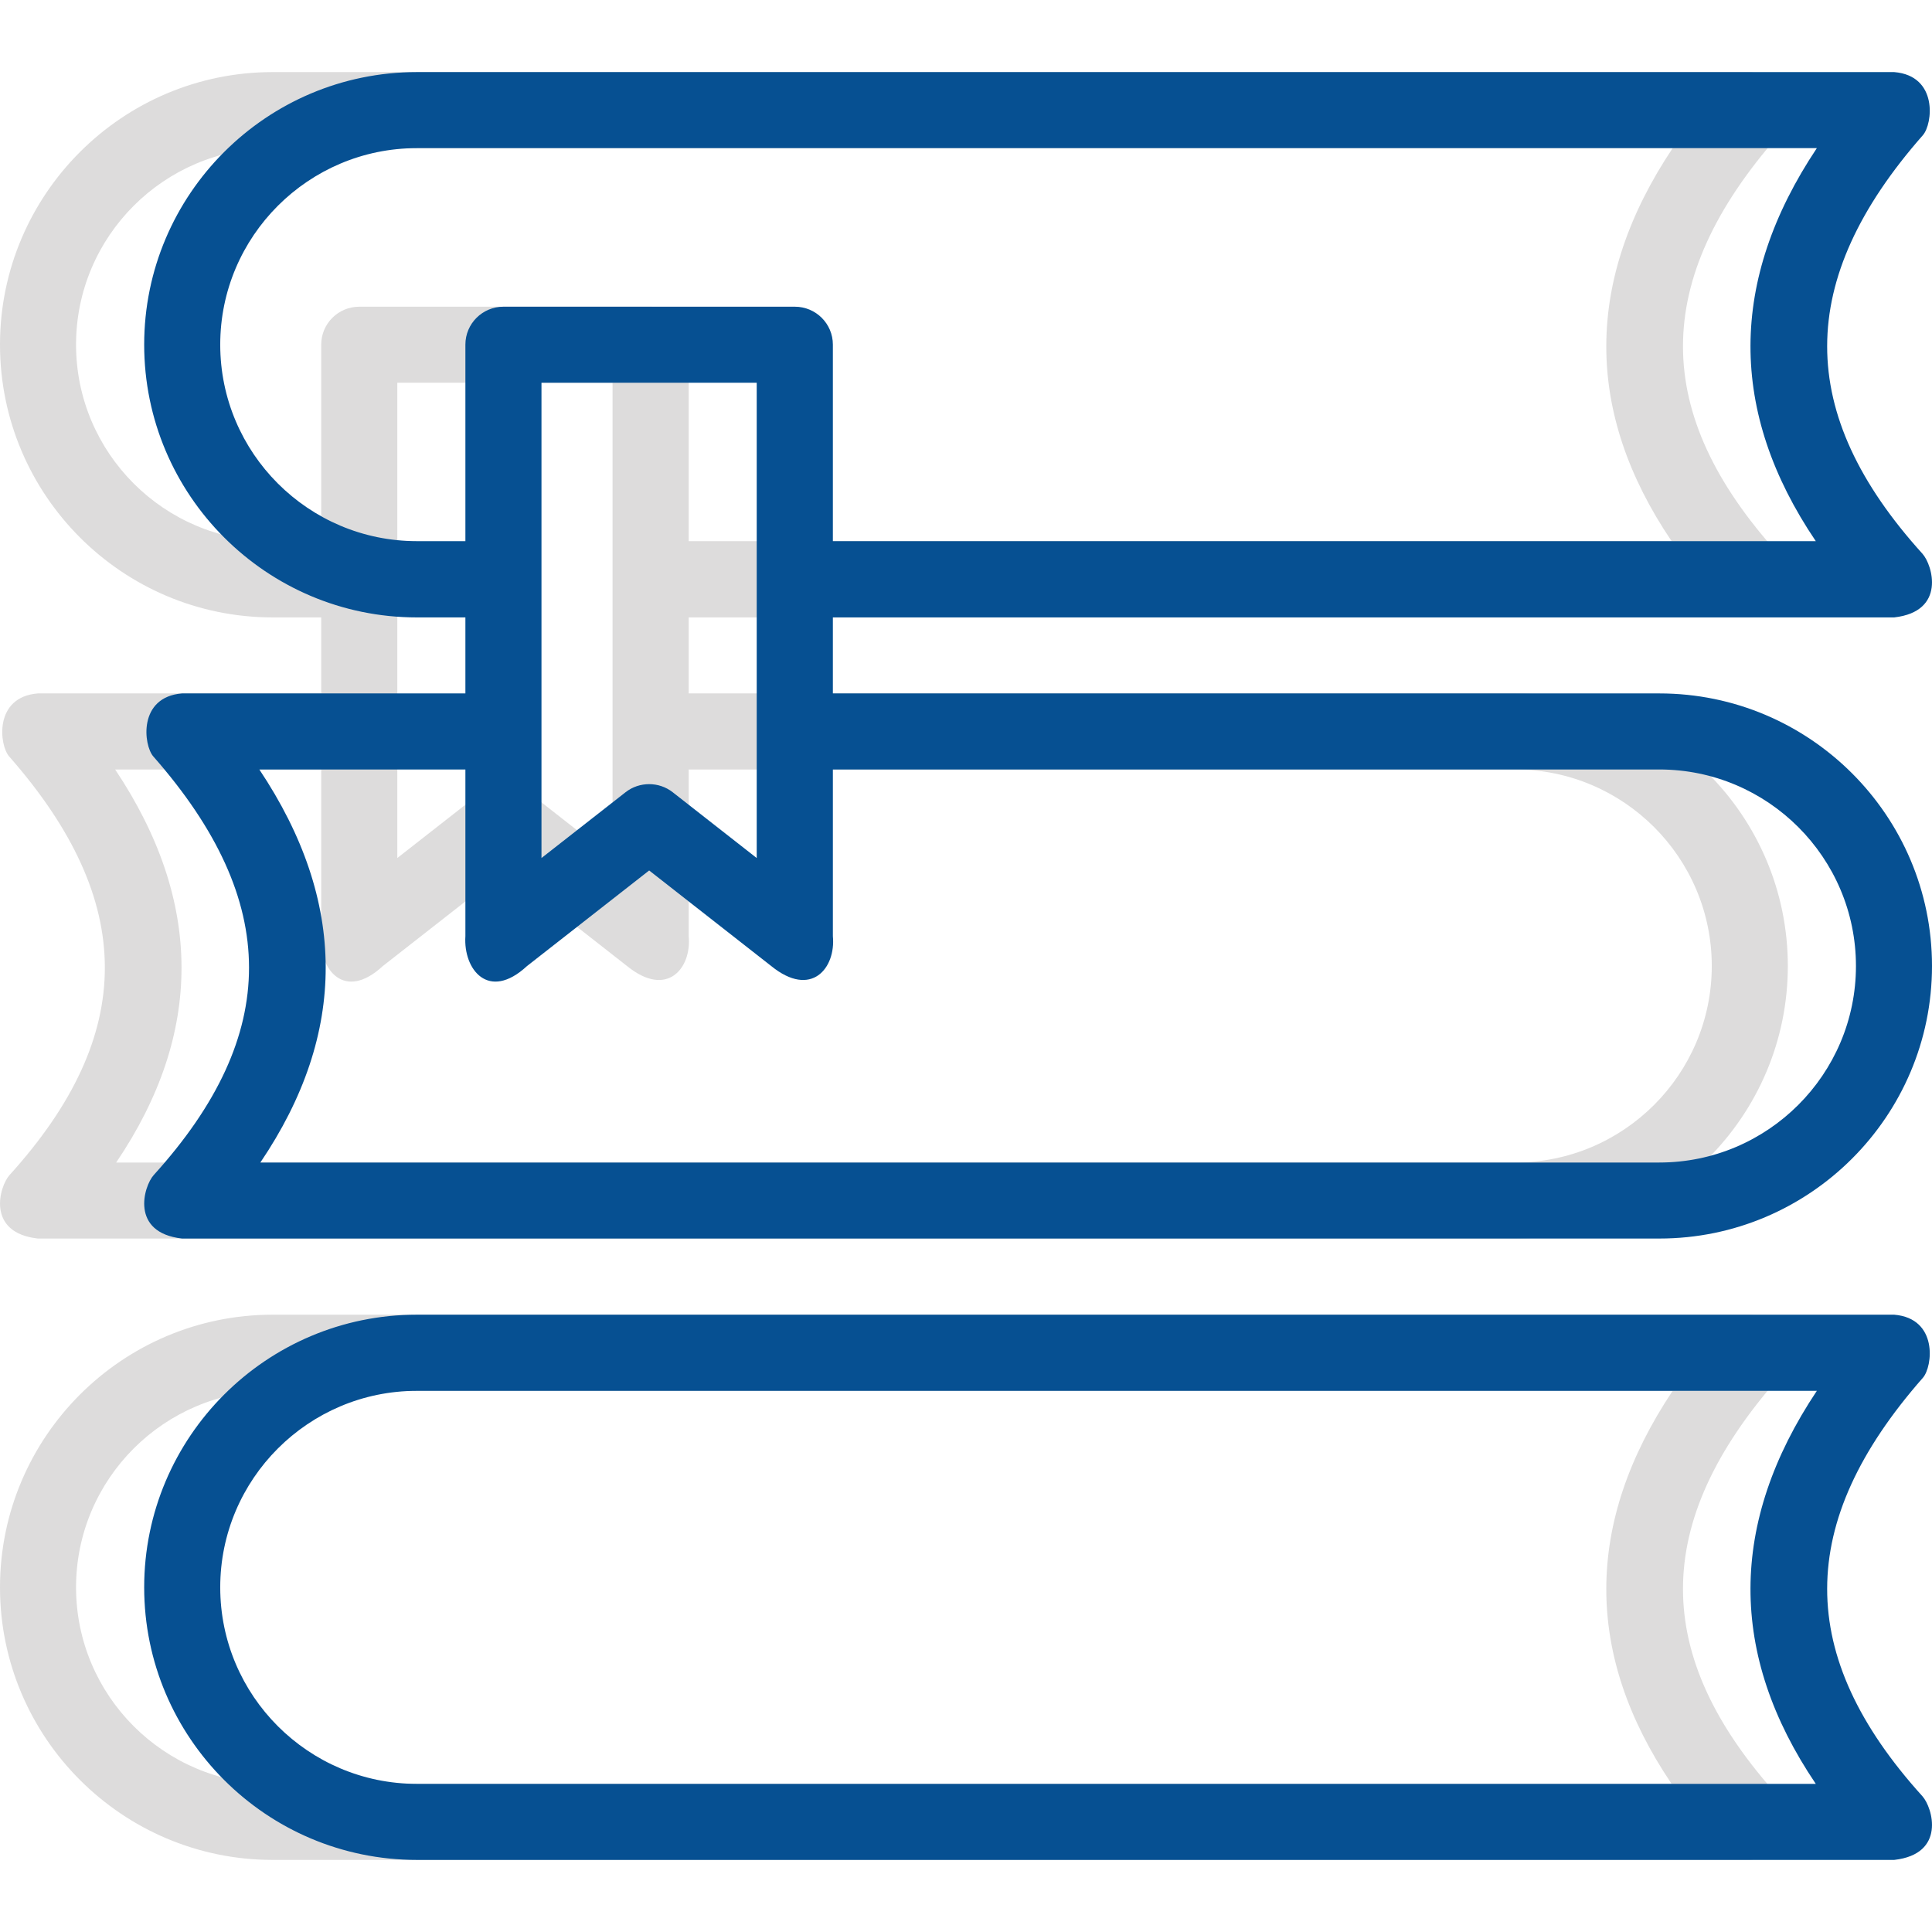<?xml version="1.0" encoding="utf-8"?>
<!-- Generator: Adobe Illustrator 16.0.0, SVG Export Plug-In . SVG Version: 6.00 Build 0)  -->
<!DOCTYPE svg PUBLIC "-//W3C//DTD SVG 1.1//EN" "http://www.w3.org/Graphics/SVG/1.1/DTD/svg11.dtd">
<svg version="1.1" id="Layer_1" xmlns="http://www.w3.org/2000/svg" xmlns:xlink="http://www.w3.org/1999/xlink" x="0px" y="0px"
	 width="500px" height="500px" viewBox="0 0 500 500" enable-background="new 0 0 500 500" xml:space="preserve">
<rect x="0" fill="none" width="500" height="500"/>
<g>
	<g>
		<path fill="#DDDCDC" d="M460.32,356.582c2.566-2.91,3.994-15.381-7.41-16.34H70.568C31.647,340.242,0,371.871,0,410.803
			c0,38.885,31.647,70.541,70.568,70.541H452.91c13.482-1.527,9.922-13.555,7.311-16.465
			C427.299,428.506,427.336,394.111,460.32,356.582z M432.613,461.662H70.568c-28.059,0-50.886-22.818-50.886-50.859
			c0-28.033,22.827-50.852,50.886-50.852h362.314C410.074,394.111,409.984,428.197,432.613,461.662z"/>
		<path fill="#DDDCDC" d="M9.778,320.533h382.349c38.914,0,70.561-31.646,70.561-70.534c0-38.913-31.646-70.542-70.561-70.542
			H178.234v-19.673H452.91c13.482-1.536,9.922-13.583,7.311-16.474c-32.922-36.374-32.885-70.813,0.1-108.316
			c2.566-2.91,3.994-15.39-7.41-16.338H70.568C31.647,18.657,0,50.313,0,89.189c0,38.939,31.647,70.596,70.568,70.596H83.13v19.673
			H9.778c-11.423,0.931-9.959,13.438-7.401,16.321c32.976,37.529,33.012,71.969,0.099,108.316
			C-0.136,306.979-3.705,319.006,9.778,320.533z M70.568,140.049c-28.059,0-50.886-22.818-50.886-50.859
			c0-28.033,22.827-50.851,50.886-50.851h362.314c-22.809,34.159-22.898,68.255-0.27,101.71H178.234V89.189
			c0-5.422-4.409-9.814-9.841-9.814H92.989c-5.458,0-9.859,4.392-9.859,9.814v50.859H70.568z M158.524,99.058v123l-21.761-17.043
			c-1.798-1.4-3.94-2.078-6.073-2.078c-2.15,0-4.301,0.678-6.09,2.078l-21.779,17.043v-123H158.524z M83.13,199.141v43.152
			c-0.569,8.557,5.965,16.944,15.932,7.734l31.629-24.751l31.611,24.751c10.375,8.405,16.719,0.498,15.932-7.734v-43.152h213.893
			c28.051,0,50.879,22.818,50.879,50.859c0,28.042-22.828,50.86-50.879,50.86H30.065c22.638-33.463,22.547-67.551-0.262-101.719
			H83.13L83.13,199.141z"/>
	</g>
	<g>
		<path fill="#065092" d="M497.633,356.582c2.566-2.91,3.994-15.381-7.41-16.34H107.882c-38.922,0-70.568,31.629-70.568,70.561
			c0,38.885,31.646,70.541,70.568,70.541h382.341c13.482-1.527,9.922-13.555,7.311-16.465
			C464.611,428.506,464.648,394.111,497.633,356.582z M469.926,461.662H107.882c-28.06,0-50.887-22.818-50.887-50.859
			c0-28.033,22.827-50.852,50.887-50.852h362.315C447.389,394.111,447.297,428.197,469.926,461.662z"/>
		<path fill="#065092" d="M47.091,320.533h382.351C468.354,320.533,500,288.887,500,250c0-38.913-31.646-70.542-70.559-70.542
			H215.547v-19.673h274.675c13.482-1.536,9.922-13.583,7.311-16.474c-32.922-36.374-32.885-70.813,0.1-108.316
			c2.566-2.91,3.994-15.39-7.41-16.338H107.882c-38.922,0-70.568,31.656-70.568,70.533c0,38.939,31.646,70.596,70.568,70.596h12.562
			v19.673H47.091c-11.423,0.931-9.958,13.438-7.401,16.321c32.976,37.529,33.012,71.969,0.1,108.316
			C37.178,306.979,33.608,319.006,47.091,320.533z M107.882,140.049c-28.06,0-50.887-22.818-50.887-50.859
			c0-28.033,22.827-50.851,50.887-50.851h362.315c-22.809,34.159-22.9,68.255-0.271,101.71H215.547V89.189
			c0-5.422-4.41-9.814-9.841-9.814h-75.404c-5.459,0-9.859,4.392-9.859,9.814v50.859H107.882z M195.838,99.058v123l-21.761-17.043
			c-1.799-1.4-3.941-2.078-6.074-2.078c-2.15,0-4.302,0.678-6.091,2.078l-21.778,17.043v-123H195.838z M120.443,199.141v43.152
			c-0.569,8.557,5.964,16.944,15.932,7.734l31.629-24.751l31.612,24.751c10.374,8.405,16.718,0.498,15.932-7.734v-43.152h213.894
			c28.049,0,50.877,22.818,50.877,50.859c0,28.042-22.828,50.86-50.877,50.86H67.379c22.637-33.463,22.547-67.551-0.263-101.719
			H120.443L120.443,199.141z"/>
	</g>
</g>
</svg>
